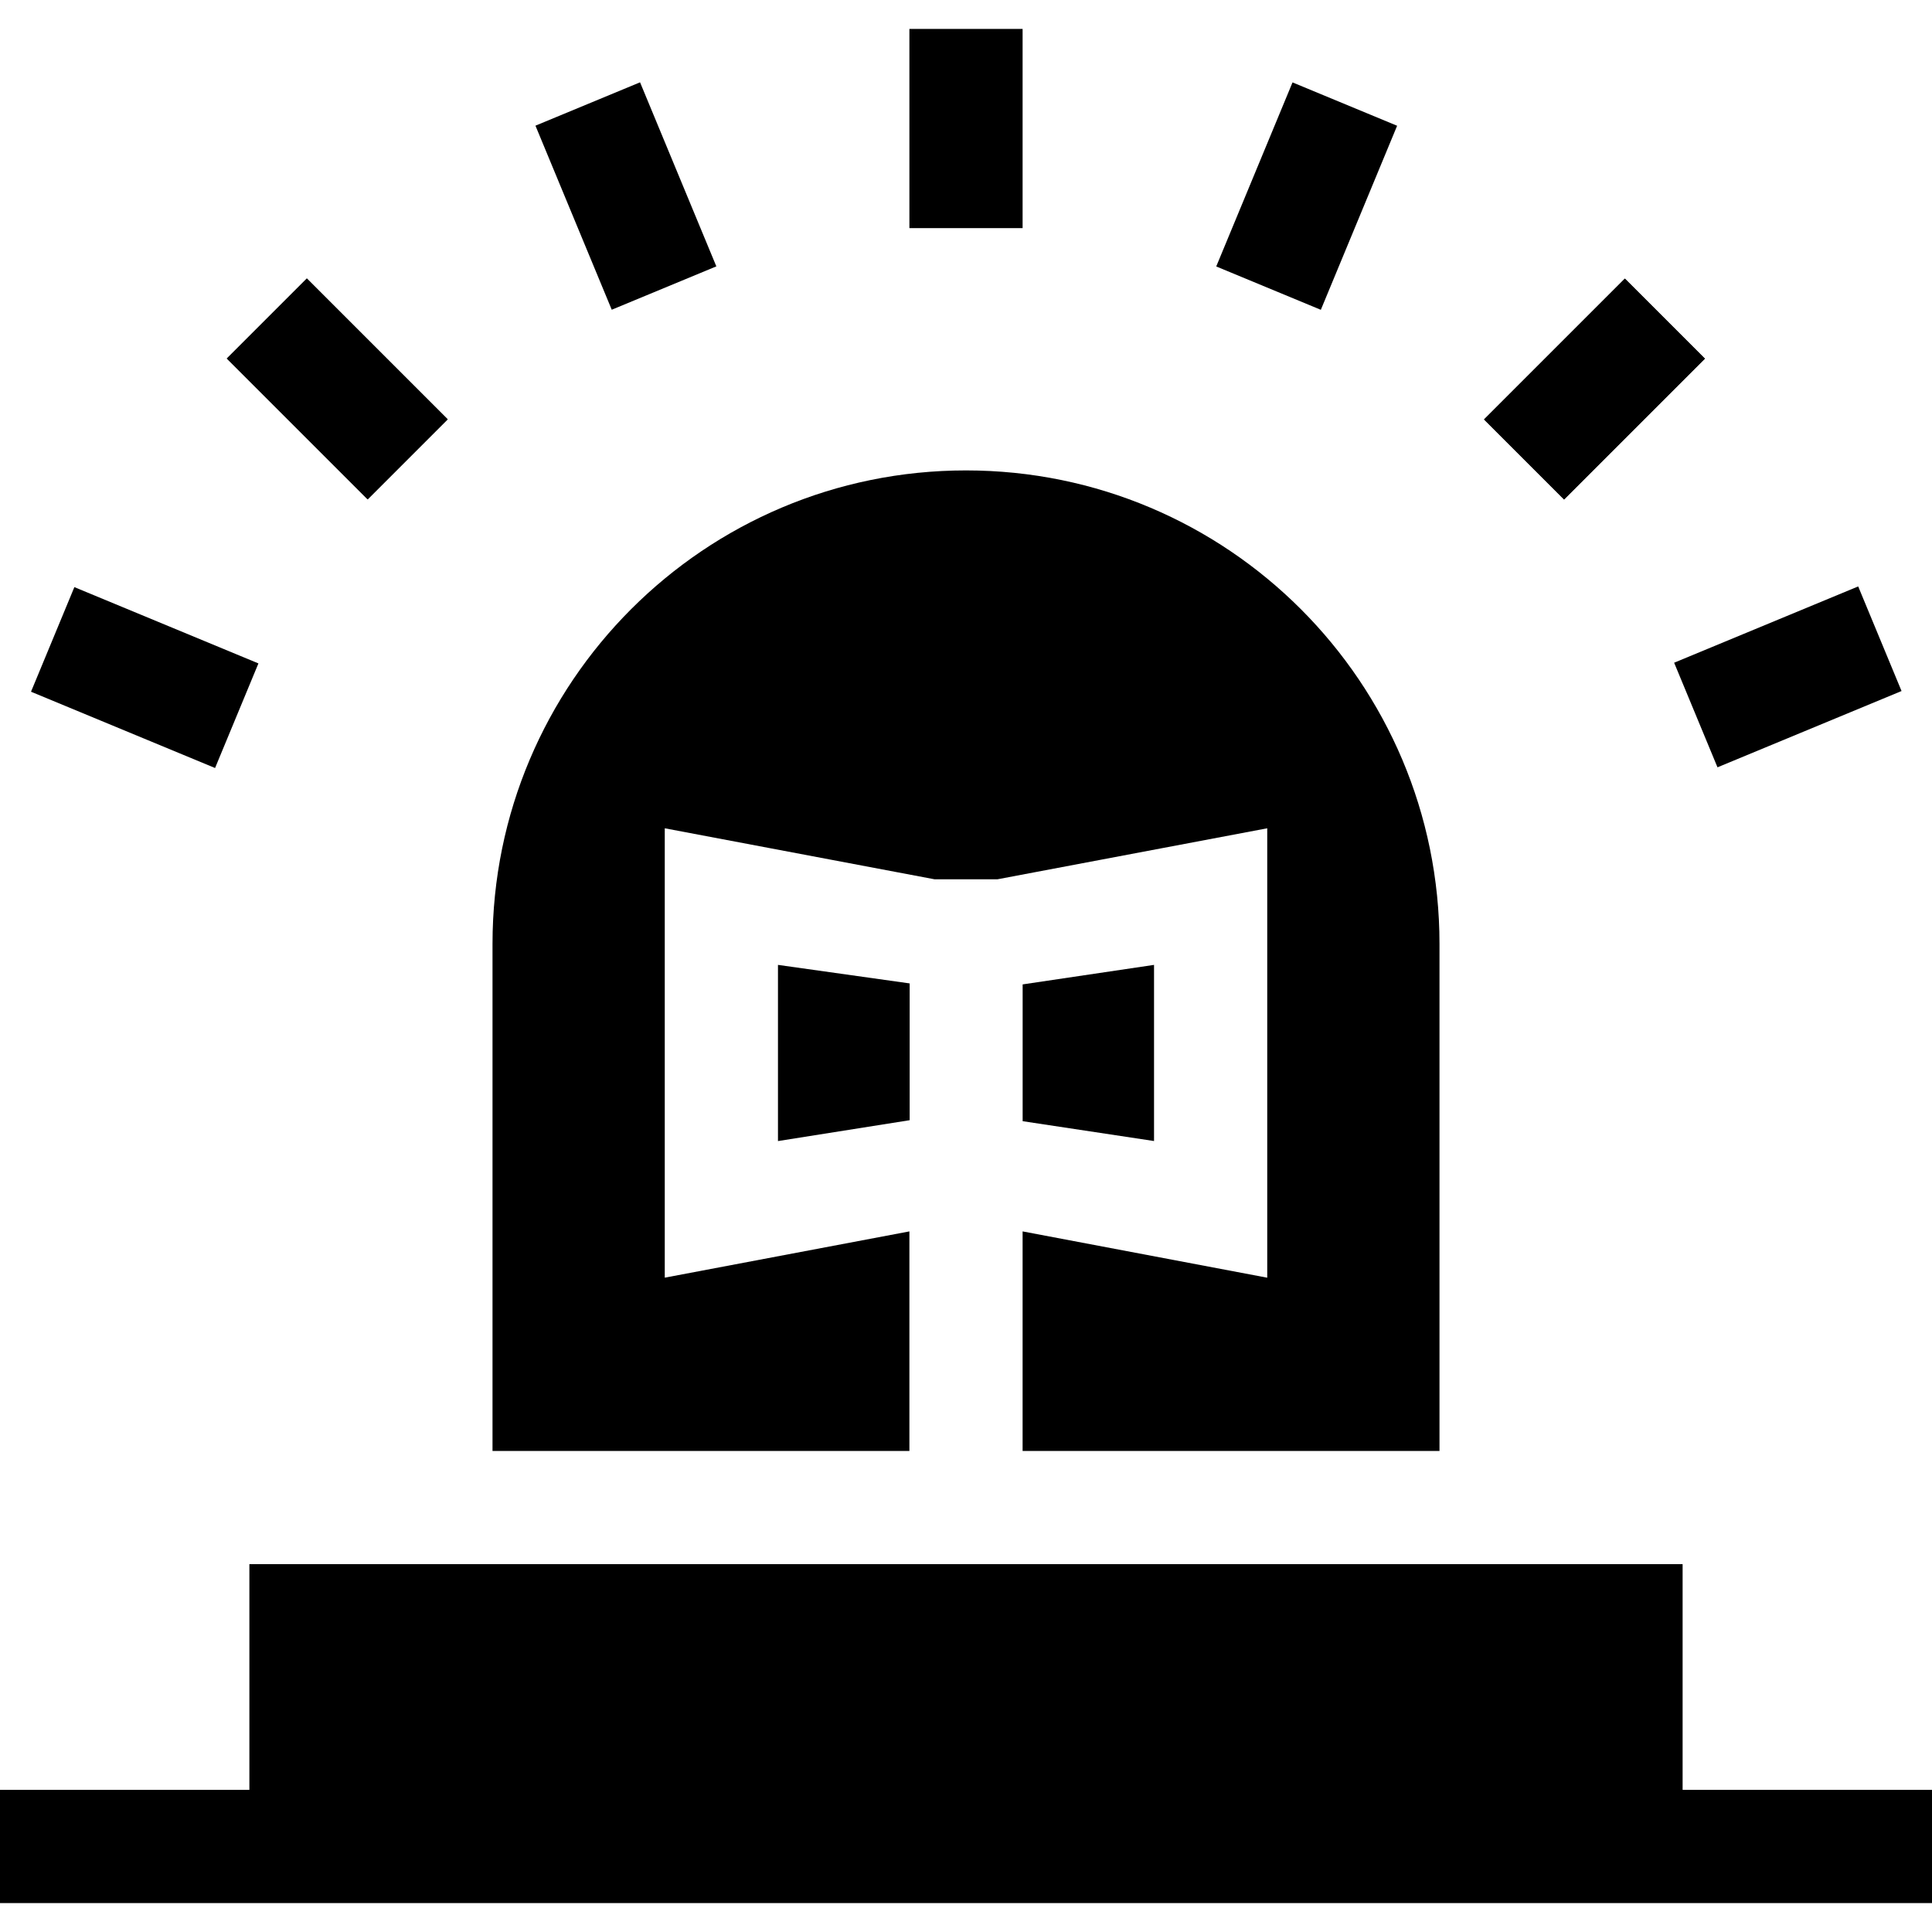 <svg id="Capa_1" enable-background="new 0 0 512 512" height="512" viewBox="0 0 512 512" width="512" xmlns="http://www.w3.org/2000/svg"><g><g><path d="m241 7.665h30v52.79h-30z"/><path d="m150.833 25.6h30v52.788h-30z" transform="matrix(.924 -.383 .383 .924 -7.274 67.42)"/><path d="m74.393 76.676h30v52.787h-30z" transform="matrix(.707 -.707 .707 .707 -46.699 93.398)"/><path d="m23.317 153.116h30v52.788h-30z" transform="matrix(.383 -.924 .924 .383 -142.191 146.215)"/><path d="m447.289 164.51h52.788v30h-52.788z" transform="matrix(.924 -.383 .383 .924 -32.639 194.932)"/><path d="m396.214 88.07h52.787v30h-52.787z" transform="matrix(.707 -.707 .707 .707 50.898 329.017)"/><path d="m319.773 36.994h52.788v30h-52.788z" transform="matrix(.383 -.924 .924 .383 165.66 351.915)"/><path d="m74.393 76.676h30v52.787h-30z" transform="matrix(.707 -.707 .707 .707 -46.699 93.398)"/><path d="m396.214 88.07h52.787v30h-52.787z" transform="matrix(.707 -.707 .707 .707 50.898 329.017)"/></g><path d="m512 474.335v30h-512v-30h66.09v-59.82h379.82v59.82z"/><g><path d="m241.07 260.615v36.25l-34.9 5.53v-46.69z"/><path d="m381.48 250.145v134.37h-110.48v-58.18l64.83 12.27v-119.1l-71.52 13.52h-16.62l-71.52-13.52v119.09l64.83-12.26v58.18h-110.48v-134.37c0-69.3 56.18-125.48 125.48-125.48s125.48 56.18 125.48 125.48z"/><path d="m305.83 255.705v46.68l-34.819-5.26v-36.25z"/></g></g></svg>